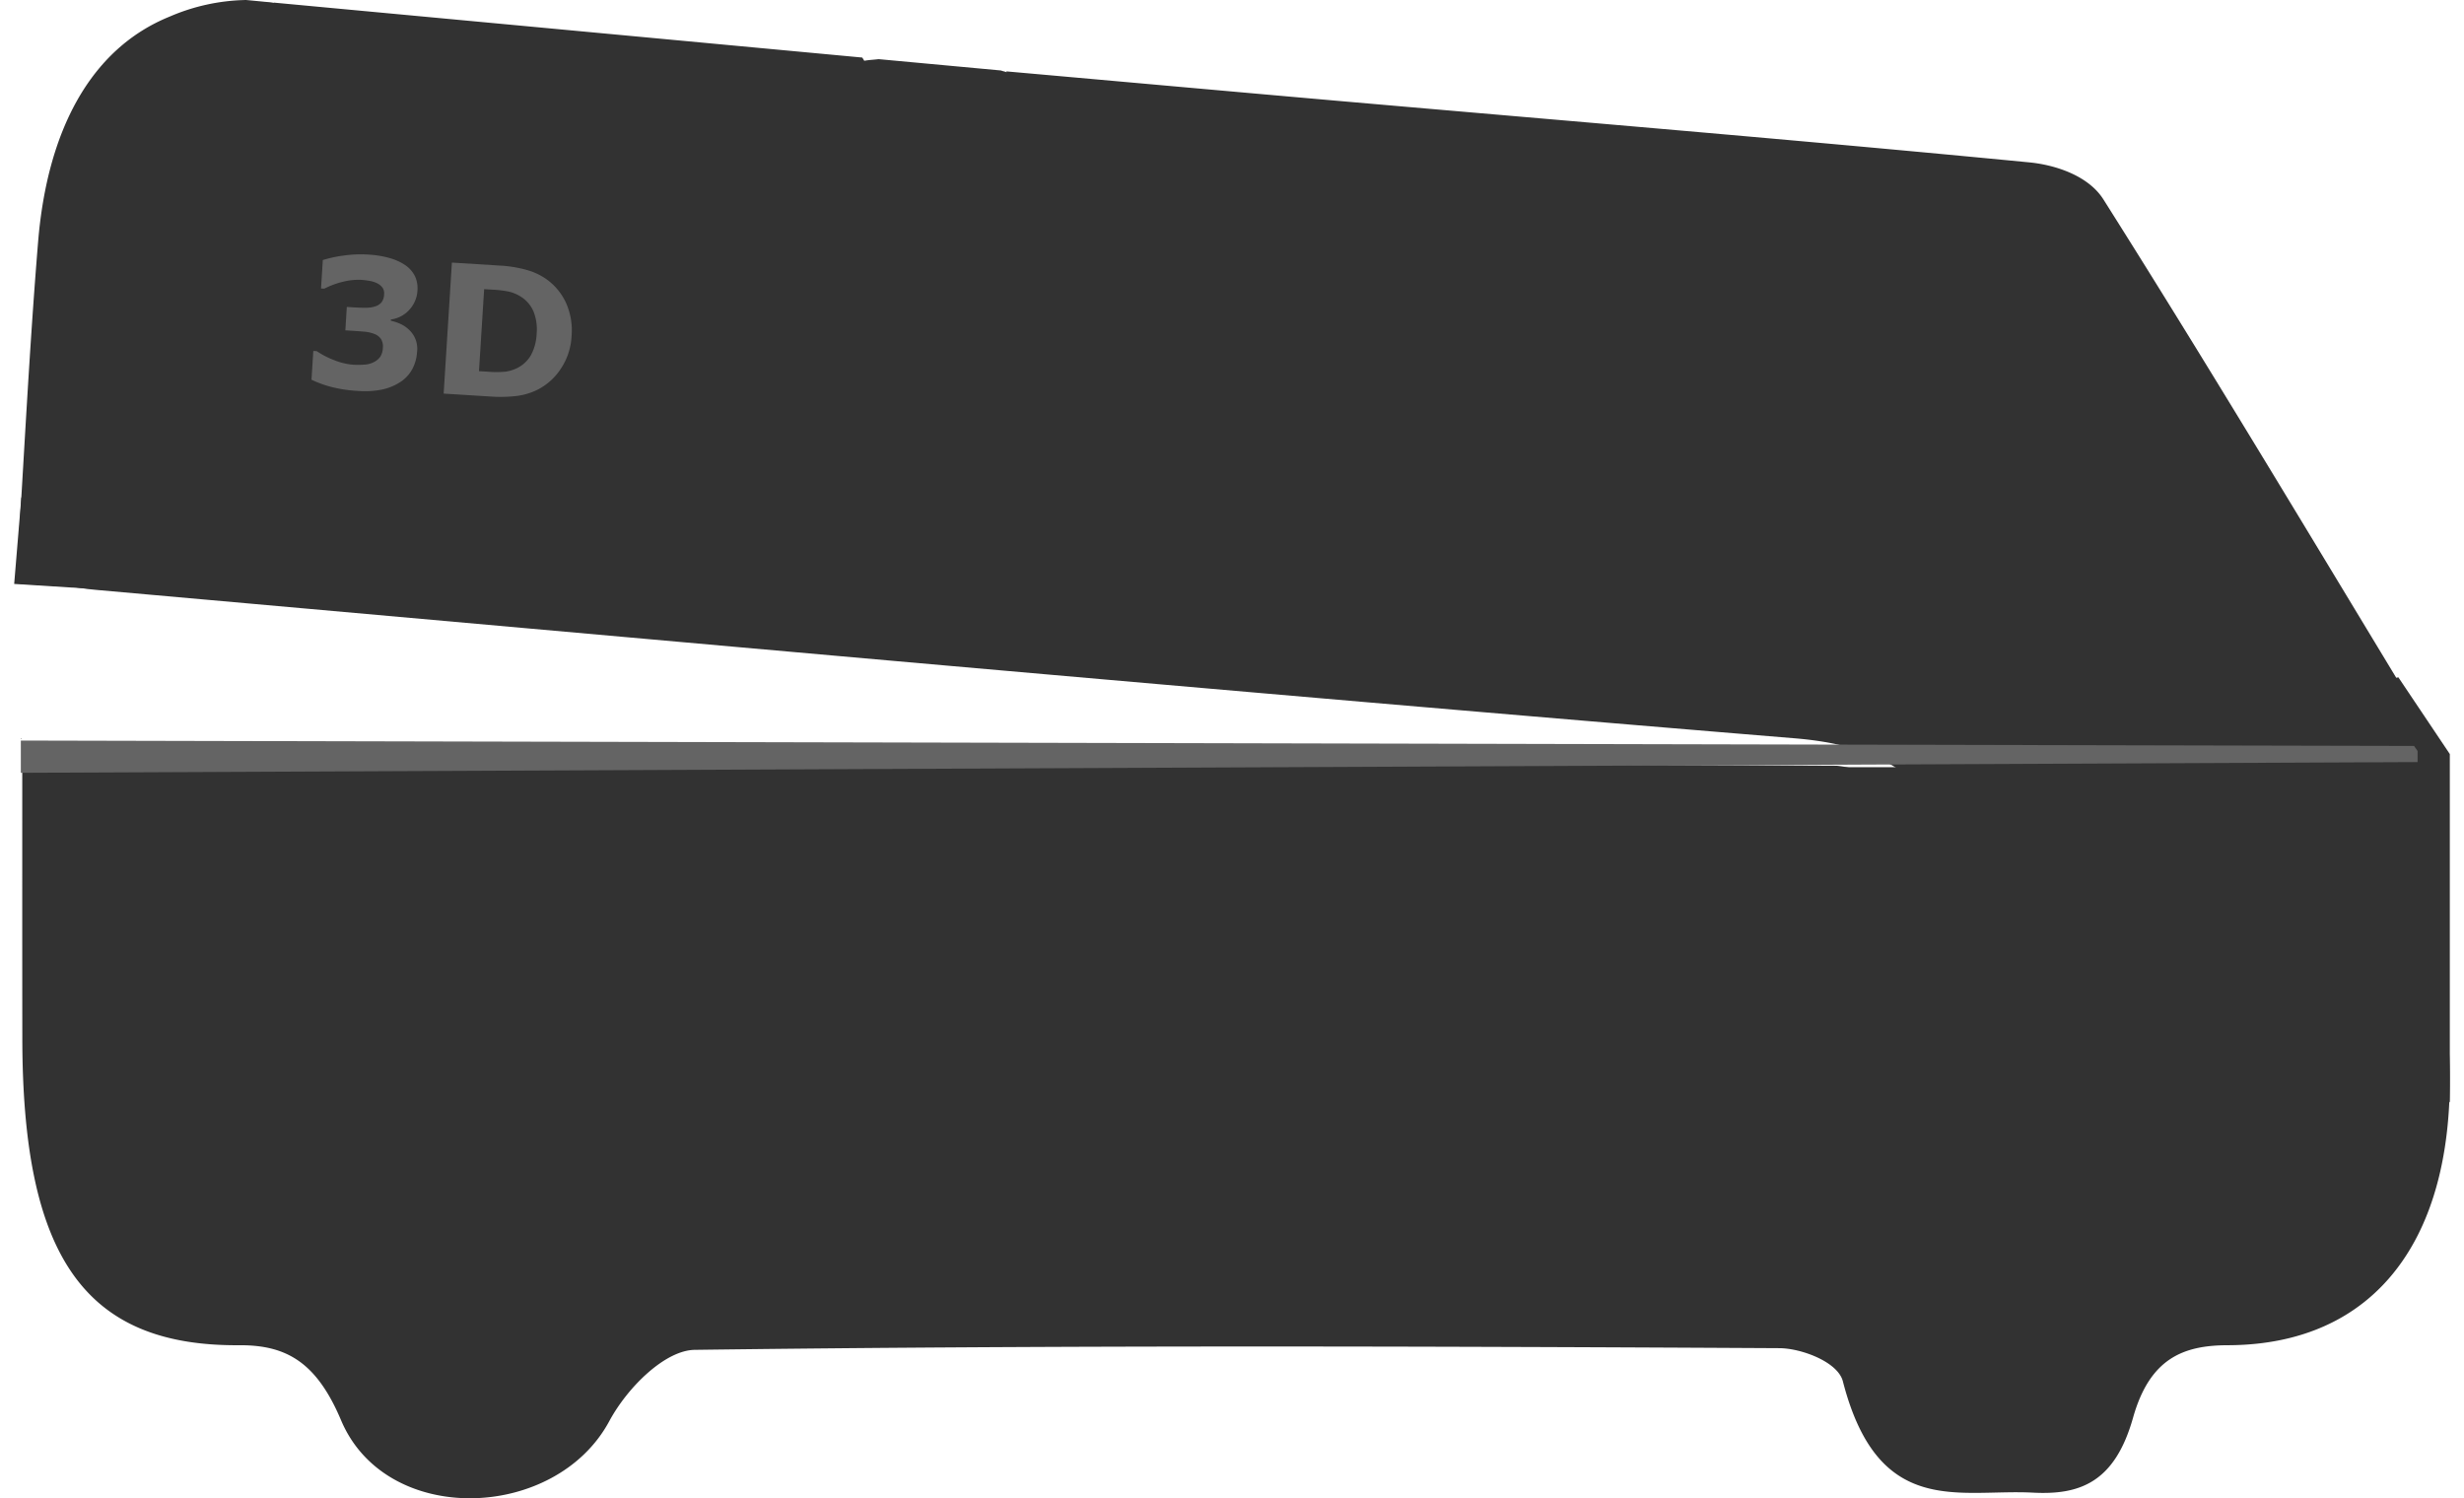 <svg id="Camada_1" data-name="Camada 1" xmlns="http://www.w3.org/2000/svg" viewBox="0 0 148 90">
  <defs>
    <style>
      .cls-1 {
        fill: #323232;
      }

      .cls-2 {
        fill: #646464;
      }
    </style>
  </defs>
  <title>panelIconPrancheta 28</title>
  <g>
    <path class="cls-1" d="M144.769,57.965c-11.309,9.909-22.272,6.508-29.835-8.915a5.906,5.906,0,0,0-4.611-3.053C75.311,45.826,40.299,45.867,5.285,45.891a37.839,37.839,0,0,0-3.948.461c0,5.531-.004,10.797.004,16.056C1.358,75.465,5.069,80.872,14.361,80.807c2.814-.018,4.641.994,6.123,4.502,2.709,6.425,12.871,6.058,16.106.071,1.128-2.094,3.38-4.271,5.136-4.295,21.712-.284,43.432-.219,65.149-.101,1.32.006,3.513.822,3.816,1.988,2.126,8.247,6.976,6.454,11.426,6.691,2.773.142,4.899-.58,6.004-4.502,1.004-3.561,3.017-4.348,5.675-4.354,10.655-.018,15.452-9.223,12.49-23.966C145.752,57.232,145.239,57.551,144.769,57.965Z"/>
    <polygon class="cls-1" points="147.148 66.192 147.148 45.295 144.057 40.685 136.496 42.549 127.135 50.618 117.452 47.39 110.996 47.713 107.769 54.169 118.743 66.112 135.85 70.953 147.148 66.192"/>
    <g>
      <path class="cls-1" d="M146.424,44.828c-7.064-11.638-13.46-22.371-20.083-32.849-.909-1.438-2.907-2.077-4.46-2.226-13.821-1.339-27.657-2.483-41.489-3.692C74.173,5.517,67.955,4.955,60.437,4.287c.014.019.022.035.035.054-.115-.045-.236-.063-.352-.108l-7.343-.68c-.288.035-.58.046-.864.098-.04-.065-.08-.13-.122-.194L16.472.159c-.018.002-.036.009-.054.01-.212-.048-.434-.047-.649-.075L14.781 0a12.089,12.089,0,0,0-4.597,1c-4.785,1.943-7.354,6.907-7.896,13.537-.529,6.429-.84,12.892-1.297,20.134,1.924.312,3.417.644,4.922.776,33.953,3.019,67.902,6.102,101.868,8.901,4.272.354,7.636,1.638,10.254,6.459,2.03,3.737,4.674,6.852,7.387,10.732C130.082,50.303,137.11,45.721,146.424,44.828Z"/>
      <g>
        <path class="cls-2" d="M24.566,19.807a1.543,1.543,0,0,1,.483,1.341,2.477,2.477,0,0,1-.284,1.023,2.146,2.146,0,0,1-.726.782,3.265,3.265,0,0,1-1.076.444,5.206,5.206,0,0,1-1.467.085,7.99,7.99,0,0,1-1.669-.259,6.357,6.357,0,0,1-1.117-.415l.109-1.728.206.013a5.051,5.051,0,0,0,1.056.544,3.847,3.847,0,0,0,1.142.273,4.847,4.847,0,0,0,.669-.008,1.412,1.412,0,0,0,.622-.181,1.06,1.06,0,0,0,.332-.3,1.037,1.037,0,0,0,.15-.534.802.802,0,0,0-.125-.541.865.865,0,0,0-.401-.293,2.193,2.193,0,0,0-.618-.132q-.364-.031-.676-.05l-.433-.027.088-1.406.449.028q.412.026.731.019a1.745,1.745,0,0,0,.547-.088.798.798,0,0,0,.366-.245.855.855,0,0,0,.147-.481.581.581,0,0,0-.097-.391.858.858,0,0,0-.292-.249,1.576,1.576,0,0,0-.478-.157,4.345,4.345,0,0,0-.479-.062,3.827,3.827,0,0,0-1.089.104,4.974,4.974,0,0,0-1.157.424l-.196-.012.107-1.708a7.649,7.649,0,0,1,1.2-.262,7.174,7.174,0,0,1,1.522-.066,5.86,5.86,0,0,1,1.297.211,3.245,3.245,0,0,1,.903.404,1.759,1.759,0,0,1,.605.669,1.722,1.722,0,0,1,.157.88,1.843,1.843,0,0,1-.481,1.145,1.808,1.808,0,0,1-1.114.591l-.005.074a2.752,2.752,0,0,1,.562.184A1.812,1.812,0,0,1,24.566,19.807Z"/>
        <path class="cls-2" d="M34.332,20.182a3.874,3.874,0,0,1-.626,1.938,3.673,3.673,0,0,1-1.352,1.255,3.899,3.899,0,0,1-1.294.407,8.411,8.411,0,0,1-1.637.035l-2.775-.174.495-7.87,2.854.179a7.471,7.471,0,0,1,1.649.266,3.868,3.868,0,0,1,1.144.531,3.584,3.584,0,0,1,1.197,1.421A4.035,4.035,0,0,1,34.332,20.182ZM32.235,20.034a2.897,2.897,0,0,0-.199-1.347,1.979,1.979,0,0,0-.842-.92,2.327,2.327,0,0,0-.624-.249,6.351,6.351,0,0,0-.977-.117l-.513-.032-.31,4.926.513.032a6.111,6.111,0,0,0,1.067 0,2.331,2.331,0,0,0,.676-.199,1.962,1.962,0,0,0,.867-.797A2.994,2.994,0,0,0,32.235,20.034Z"/>
      </g>
      <polygon class="cls-1" points="23.684 36.513 0.852 35.077 1.282 29.879 24.052 31.311 23.684 36.513"/>
    </g>
    <g>
      <polygon class="cls-2" points="1.3 44.347 1.251 44.347 1.251 44.411 1.3 44.347"/>
      <polygon class="cls-2" points="1.251 44.485 1.251 46.422 145.211 45.778 145.211 45.109 145 44.808 1.251 44.485"/>
    </g>
    <rect class="cls-1" x="108.73" y="46.085" width="16.211" height="3.242"/>
  </g>
</svg>
